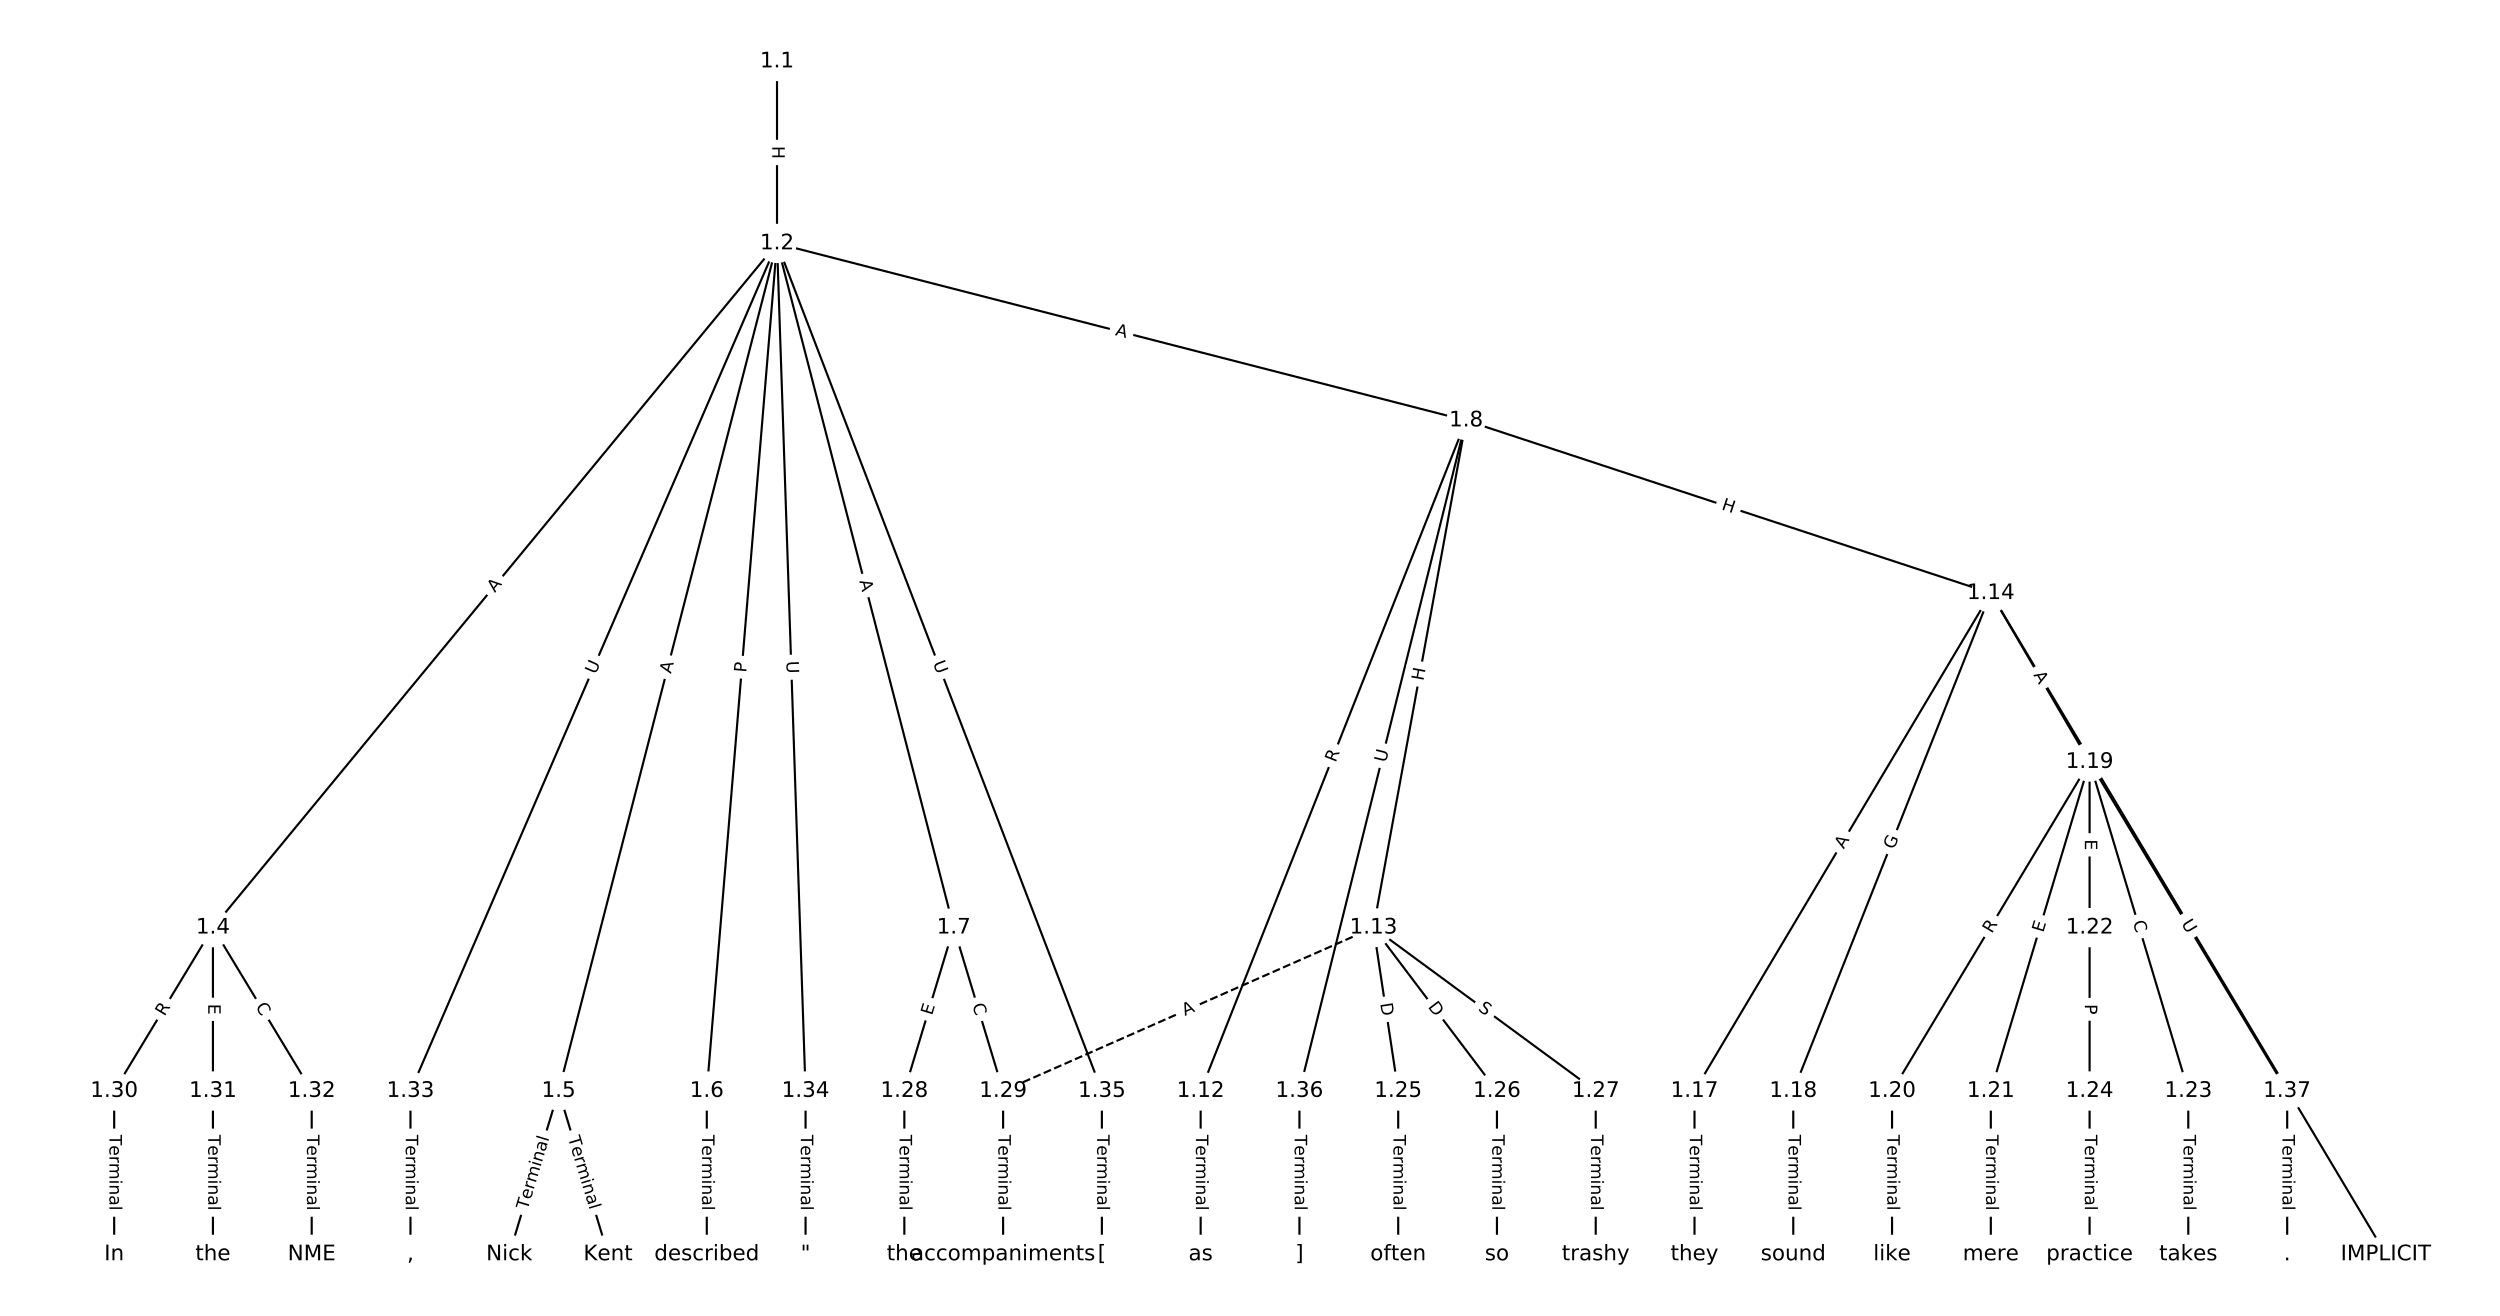 <?xml version="1.0" encoding="UTF-8"?>
<!DOCTYPE svg  PUBLIC '-//W3C//DTD SVG 1.1//EN'  'http://www.w3.org/Graphics/SVG/1.1/DTD/svg11.dtd'>
<svg width="1165.3pt" height="613.33pt" version="1.1" viewBox="0 0 1165.3 613.33" xmlns="http://www.w3.org/2000/svg" xmlns:xlink="http://www.w3.org/1999/xlink">
<defs>
<style type="text/css">*{stroke-linecap:butt;stroke-linejoin:round;}</style>
</defs>
<path d="m0 613.33h1165.3v-613.33h-1165.3z" fill="#fff"/>
<g fill="none" stroke="#000">
<path d="m362.18 28.653v84.814" clip-path="url(#a)"/>
<path d="m362.18 113.47-262.93 318.92" clip-path="url(#a)"/>
<path d="m362.18 113.47-101.79 395.07" clip-path="url(#a)"/>
<path d="m362.18 113.47-32.731 395.07" clip-path="url(#a)"/>
<path d="m362.18 113.47 82.367 318.92" clip-path="url(#a)"/>
<path d="m362.18 113.47 321.2 82.535" clip-path="url(#a)"/>
<path d="m362.18 113.47-170.85 395.07" clip-path="url(#a)"/>
<path d="m362.18 113.47 13.308 395.07" clip-path="url(#a)"/>
<path d="m362.18 113.47 151.43 395.07" clip-path="url(#a)"/>
<path d="m99.255 432.39-46.039 76.147" clip-path="url(#a)"/>
<path d="m99.255 432.39v76.147" clip-path="url(#a)"/>
<path d="m99.255 432.39 46.039 76.147" clip-path="url(#a)"/>
<path d="m260.39 508.53-23.02 76.147" clip-path="url(#a)"/>
<path d="m260.39 508.53 23.02 76.147" clip-path="url(#a)"/>
<path d="m329.45 508.53v76.147" clip-path="url(#a)"/>
<path d="m444.55 432.39-23.02 76.147" clip-path="url(#a)"/>
<path d="m444.55 432.39 23.02 76.147" clip-path="url(#a)"/>
<path d="m683.38 196-123.73 312.53" clip-path="url(#a)"/>
<path d="m683.38 196-43.162 236.38" clip-path="url(#a)"/>
<path d="m683.38 196 244.58 80.486" clip-path="url(#a)"/>
<path d="m683.38 196-77.691 312.53" clip-path="url(#a)"/>
<path d="m559.65 508.53v76.147" clip-path="url(#a)"/>
<path d="m640.22 432.39 11.51 76.147" clip-path="url(#a)"/>
<path d="m640.22 432.39 57.549 76.147" clip-path="url(#a)"/>
<path d="m640.22 432.39 103.59 76.147" clip-path="url(#a)"/>
<path d="m640.22 432.39-172.65 76.147" clip-path="url(#a)" stroke-dasharray="3.7,1.6"/>
<path d="m927.96 276.49 184.16 308.19" clip-path="url(#a)"/>
<path d="m927.96 276.49-138.12 232.05" clip-path="url(#a)"/>
<path d="m927.96 276.49-92.078 232.05" clip-path="url(#a)"/>
<path d="m927.96 276.49 46.039 78.693" clip-path="url(#a)"/>
<path d="m789.84 508.53v76.147" clip-path="url(#a)"/>
<path d="m835.88 508.53v76.147" clip-path="url(#a)"/>
<path d="m974 355.18-92.078 153.35" clip-path="url(#a)"/>
<path d="m974 355.18-46.039 153.35" clip-path="url(#a)"/>
<path d="m974 355.18v77.206" clip-path="url(#a)"/>
<path d="m974 355.18 46.039 153.35" clip-path="url(#a)"/>
<path d="m974 355.18 92.078 153.35" clip-path="url(#a)"/>
<path d="m881.92 508.53v76.147" clip-path="url(#a)"/>
<path d="m927.96 508.53v76.147" clip-path="url(#a)"/>
<path d="m974 432.39v76.147" clip-path="url(#a)"/>
<path d="m1020 508.53v76.147" clip-path="url(#a)"/>
<path d="m974 508.53v76.147" clip-path="url(#a)"/>
<path d="m651.73 508.53v76.147" clip-path="url(#a)"/>
<path d="m697.76 508.53v76.147" clip-path="url(#a)"/>
<path d="m743.8 508.53v76.147" clip-path="url(#a)"/>
<path d="m421.53 508.53v76.147" clip-path="url(#a)"/>
<path d="m467.57 508.53v76.147" clip-path="url(#a)"/>
<path d="m53.216 508.53v76.147" clip-path="url(#a)"/>
<path d="m99.255 508.53v76.147" clip-path="url(#a)"/>
<path d="m145.29 508.53v76.147" clip-path="url(#a)"/>
<path d="m191.33 508.53v76.147" clip-path="url(#a)"/>
<path d="m375.49 508.53v76.147" clip-path="url(#a)"/>
<path d="m513.61 508.53v76.147" clip-path="url(#a)"/>
<path d="m605.69 508.53v76.147" clip-path="url(#a)"/>
<path d="m1066.1 508.53v76.147" clip-path="url(#a)"/>
</g>
<path d="m355.91 68.052v6.016q0 2.4 2.4 2.4h7.742q2.4 0 2.4-2.4v-6.016q0-2.4-2.4-2.4h-7.742q-2.4 0-2.4 2.4z" clip-path="url(#a)" fill="#fff" stroke="#fff"/>
<g clip-path="url(#a)">
<defs>
<path id="ac" d="m9.812 72.906h9.859v-29.891h35.844v29.891h9.859v-72.906h-9.859v34.719h-35.844v-34.719h-9.859z"/>
</defs>
<g transform="translate(359.97 68.052) rotate(90) scale(.08 -.08)">
<use xlink:href="#ac"/>
</g>
</g>
<path d="m233.82 279.03 3.481-4.223q1.527-1.852-0.325-3.378l-5.974-4.925q-1.852-1.527-3.378 0.325l-3.481 4.223q-1.527 1.852 0.325 3.378l5.974 4.925q1.852 1.527 3.378-0.325z" clip-path="url(#a)" fill="#fff" stroke="#fff"/>
<g clip-path="url(#a)">
<defs>
<path id="p" d="m34.188 63.188-13.391-36.281h26.812zm-5.578 9.719h11.188l27.781-72.906h-10.25l-6.641 18.703h-32.859l-6.641-18.703h-10.406z"/>
</defs>
<g transform="translate(230.68 276.44) rotate(-50.497) scale(.08 -.08)">
<use xlink:href="#p"/>
</g>
</g>
<path d="m316.68 315.21 1.365-5.299q0.599-2.324-1.725-2.923l-7.498-1.932q-2.324-0.599-2.923 1.725l-1.365 5.299q-0.599 2.324 1.725 2.923l7.498 1.932q2.324 0.599 2.923-1.725z" clip-path="url(#a)" fill="#fff" stroke="#fff"/>
<g clip-path="url(#a)">
<g transform="translate(312.74 314.2) rotate(-75.552) scale(.08 -.08)">
<use xlink:href="#p"/>
</g>
</g>
<path d="m351.87 313.92 0.398-4.807q0.198-2.392-2.194-2.59l-7.716-0.639q-2.392-0.198-2.59 2.194l-0.398 4.807q-0.198 2.392 2.194 2.59l7.716 0.639q2.392 0.198 2.59-2.194z" clip-path="url(#a)" fill="#fff" stroke="#fff"/>
<g clip-path="url(#a)">
<defs>
<path id="ab" d="m19.672 64.797v-27.391h12.406q6.891 0 10.641 3.562 3.766 3.562 3.766 10.156 0 6.547-3.766 10.109-3.75 3.562-10.641 3.562zm-9.859 8.109h22.266q12.266 0 18.531-5.547 6.281-5.547 6.281-16.234 0-10.797-6.281-16.312-6.266-5.516-18.531-5.516h-12.406v-29.297h-9.859z"/>
</defs>
<g transform="translate(347.82 313.59) rotate(-85.264) scale(.08 -.08)">
<use xlink:href="#ab"/>
</g>
</g>
<path d="m396.61 271.85 1.369 5.299q0.6 2.324 2.924 1.724l7.497-1.936q2.324-0.6 1.724-2.924l-1.369-5.299q-0.6-2.324-2.924-1.724l-7.497 1.936q-2.324 0.6-1.724 2.924z" clip-path="url(#a)" fill="#fff" stroke="#fff"/>
<g clip-path="url(#a)">
<g transform="translate(400.54 270.83) rotate(75.519) scale(.08 -.08)">
<use xlink:href="#p"/>
</g>
</g>
<path d="m518.57 160.13 5.3 1.362q2.325 0.597 2.922-1.727l1.927-7.499q0.597-2.325-1.727-2.922l-5.3-1.362q-2.325-0.597-2.922 1.727l-1.927 7.499q-0.597 2.325 1.727 2.922z" clip-path="url(#a)" fill="#fff" stroke="#fff"/>
<g clip-path="url(#a)">
<g transform="translate(519.58 156.19) rotate(14.411) scale(.08 -.08)">
<use xlink:href="#p"/>
</g>
</g>
<path d="m281.35 316.18 2.324-5.374q0.953-2.203-1.25-3.155l-7.106-3.073q-2.203-0.953-3.155 1.25l-2.324 5.374q-0.953 2.203 1.25 3.155l7.106 3.073q2.203 0.953 3.155-1.25z" clip-path="url(#a)" fill="#fff" stroke="#fff"/>
<g clip-path="url(#a)">
<defs>
<path id="s" d="m8.688 72.906h9.922v-44.297q0-11.719 4.234-16.875 4.25-5.141 13.781-5.141 9.469 0 13.719 5.141 4.25 5.156 4.25 16.875v44.297h9.906v-45.516q0-14.25-7.062-21.531-7.047-7.281-20.812-7.281-13.828 0-20.891 7.281-7.047 7.281-7.047 21.531z"/>
</defs>
<g transform="translate(277.62 314.56) rotate(-66.614) scale(.08 -.08)">
<use xlink:href="#s"/>
</g>
</g>
<path d="m362.47 308.29 0.197 5.852q0.081 2.399 2.479 2.318l7.738-0.261q2.399-0.081 2.318-2.479l-0.197-5.852q-0.081-2.399-2.479-2.318l-7.738 0.261q-2.399 0.081-2.318 2.479z" clip-path="url(#a)" fill="#fff" stroke="#fff"/>
<g clip-path="url(#a)">
<g transform="translate(366.53 308.15) rotate(88.071) scale(.08 -.08)">
<use xlink:href="#s"/>
</g>
</g>
<path d="m430.99 310.51 2.095 5.467q0.859 2.241 3.1 1.382l7.23-2.771q2.241-0.859 1.382-3.1l-2.095-5.467q-0.859-2.241-3.1-1.382l-7.23 2.771q-2.241 0.859-1.382 3.1z" clip-path="url(#a)" fill="#fff" stroke="#fff"/>
<g clip-path="url(#a)">
<g transform="translate(434.79 309.06) rotate(69.029) scale(.08 -.08)">
<use xlink:href="#s"/>
</g>
</g>
<path d="m80.164 476.08 2.876-4.757q1.242-2.054-0.812-3.296l-6.626-4.006q-2.054-1.242-3.296 0.812l-2.876 4.757q-1.242 2.054 0.812 3.296l6.626 4.006q2.054 1.242 3.296-0.812z" clip-path="url(#a)" fill="#fff" stroke="#fff"/>
<g clip-path="url(#a)">
<defs>
<path id="aa" d="m44.391 34.188q3.172-1.078 6.172-4.594t6.031-9.672l10.016-19.922h-10.609l-9.312 18.703q-3.625 7.328-7.016 9.719t-9.25 2.391h-10.75v-30.812h-9.859v72.906h22.266q12.5 0 18.656-5.234 6.156-5.219 6.156-15.766 0-6.891-3.203-11.438-3.203-4.531-9.297-6.281zm-24.719 30.609v-25.875h12.406q7.125 0 10.766 3.297t3.641 9.688-3.641 9.641-10.766 3.25z"/>
</defs>
<g transform="translate(76.687 473.98) rotate(-58.842) scale(.08 -.08)">
<use xlink:href="#aa"/>
</g>
</g>
<path d="m92.984 467.93v5.055q0 2.4 2.4 2.4h7.742q2.4 0 2.4-2.4v-5.055q0-2.4-2.4-2.4h-7.742q-2.4 0-2.4 2.4z" clip-path="url(#a)" fill="#fff" stroke="#fff"/>
<g clip-path="url(#a)">
<defs>
<path id="t" d="m9.812 72.906h46.094v-8.312h-36.234v-21.578h34.719v-8.297h-34.719v-26.422h37.109v-8.297h-46.969z"/>
</defs>
<g transform="translate(97.048 467.93) rotate(90) scale(.08 -.08)">
<use xlink:href="#t"/>
</g>
</g>
<path d="m115.46 471.31 2.89 4.78q1.242 2.054 3.296 0.812l6.626-4.006q2.054-1.242 0.812-3.296l-2.89-4.78q-1.242-2.054-3.296-0.812l-6.626 4.006q-2.054 1.242-0.812 3.296z" clip-path="url(#a)" fill="#fff" stroke="#fff"/>
<g clip-path="url(#a)">
<defs>
<path id="v" d="m64.406 67.281v-10.391q-4.984 4.641-10.625 6.922-5.641 2.297-11.984 2.297-12.5 0-19.141-7.641t-6.641-22.094q0-14.406 6.641-22.047t19.141-7.641q6.344 0 11.984 2.297t10.625 6.938v-10.312q-5.172-3.516-10.969-5.281-5.781-1.75-12.219-1.75-16.562 0-26.094 10.125-9.516 10.141-9.516 27.672 0 17.578 9.516 27.703 9.531 10.141 26.094 10.141 6.531 0 12.312-1.734 5.797-1.734 10.875-5.203z"/>
</defs>
<g transform="translate(118.94 469.21) rotate(58.842) scale(.08 -.08)">
<use xlink:href="#v"/>
</g>
</g>
<path d="m249.78 565.31 10.21-33.775q0.694-2.297-1.603-2.992l-7.411-2.24q-2.297-0.694-2.992 1.603l-10.21 33.775q-0.694 2.297 1.603 2.992l7.411 2.24q2.297 0.694 2.992-1.603z" clip-path="url(#a)" fill="#fff" stroke="#fff"/>
<g clip-path="url(#a)">
<defs>
<path id="k" d="m-0.297 72.906h61.672v-8.312h-25.875v-64.594h-9.906v64.594h-25.891z"/>
<path id="d" d="m56.203 29.594v-4.391h-41.312q0.594-9.281 5.594-14.141t13.938-4.859q5.172 0 10.031 1.266t9.656 3.812v-8.5q-4.844-2.047-9.922-3.125t-10.297-1.078q-13.094 0-20.734 7.609-7.641 7.625-7.641 20.625 0 13.422 7.25 21.297 7.25 7.891 19.562 7.891 11.031 0 17.453-7.109 6.422-7.094 6.422-19.297zm-8.984 2.641q-0.094 7.359-4.125 11.75-4.031 4.406-10.672 4.406-7.516 0-12.031-4.25t-5.203-11.969z"/>
<path id="i" d="m41.109 46.297q-1.516 0.875-3.297 1.281-1.781 0.422-3.922 0.422-7.625 0-11.703-4.953t-4.078-14.234v-28.812h-9.031v54.688h9.031v-8.5q2.844 4.984 7.375 7.391 4.547 2.422 11.047 2.422 0.922 0 2.047-0.125 1.125-0.109 2.484-0.359z"/>
<path id="j" d="m52 44.188q3.375 6.062 8.062 8.938t11.031 2.875q8.547 0 13.188-5.984 4.641-5.969 4.641-17v-33.016h-9.031v32.719q0 7.859-2.797 11.656-2.781 3.812-8.484 3.812-6.984 0-11.047-4.641-4.047-4.625-4.047-12.641v-30.906h-9.031v32.719q0 7.906-2.781 11.688t-8.594 3.781q-6.891 0-10.953-4.656-4.047-4.656-4.047-12.625v-30.906h-9.031v54.688h9.031v-8.5q3.078 5.031 7.375 7.422t10.203 2.391q5.969 0 10.141-3.031 4.172-3.016 6.172-8.781z"/>
<path id="h" d="m9.422 54.688h8.984v-54.688h-8.984zm0 21.297h8.984v-11.391h-8.984z"/>
<path id="g" d="m54.891 33.016v-33.016h-8.984v32.719q0 7.766-3.031 11.609-3.031 3.859-9.078 3.859-7.281 0-11.484-4.641-4.203-4.625-4.203-12.641v-30.906h-9.031v54.688h9.031v-8.5q3.234 4.938 7.594 7.375 4.375 2.438 10.094 2.438 9.422 0 14.25-5.828 4.844-5.828 4.844-17.156z"/>
<path id="f" d="m34.281 27.484q-10.891 0-15.094-2.484t-4.203-8.5q0-4.781 3.156-7.594 3.156-2.797 8.562-2.797 7.484 0 12 5.297t4.516 14.078v2zm17.922 3.719v-31.203h-8.984v8.297q-3.078-4.969-7.672-7.344t-11.234-2.375q-8.391 0-13.359 4.719-4.953 4.719-4.953 12.625 0 9.219 6.172 13.906 6.188 4.688 18.438 4.688h12.609v0.891q0 6.203-4.078 9.594t-11.453 3.391q-4.688 0-9.141-1.125-4.438-1.125-8.531-3.375v8.312q4.922 1.906 9.562 2.844 4.641 0.953 9.031 0.953 11.875 0 17.734-6.156 5.859-6.141 5.859-18.641z"/>
<path id="l" d="m9.422 75.984h8.984v-75.984h-8.984z"/>
</defs>
<g transform="translate(245.89 564.13) rotate(-73.18) scale(.08 -.08)">
<use xlink:href="#k"/>
<use x="60.818" xlink:href="#d"/>
<use x="122.342" xlink:href="#i"/>
<use x="163.439" xlink:href="#j"/>
<use x="260.852" xlink:href="#h"/>
<use x="288.635" xlink:href="#g"/>
<use x="352.014" xlink:href="#f"/>
<use x="413.293" xlink:href="#l"/>
</g>
</g>
<path d="m260.79 531.53 10.21 33.775q0.694 2.297 2.992 1.603l7.411-2.24q2.297-0.694 1.603-2.992l-10.21-33.775q-0.694-2.297-2.992-1.603l-7.411 2.24q-2.297 0.694-1.603 2.992z" clip-path="url(#a)" fill="#fff" stroke="#fff"/>
<g clip-path="url(#a)">
<g transform="translate(264.68 530.36) rotate(73.18) scale(.08 -.08)">
<use xlink:href="#k"/>
<use x="60.818" xlink:href="#d"/>
<use x="122.342" xlink:href="#i"/>
<use x="163.439" xlink:href="#j"/>
<use x="260.852" xlink:href="#h"/>
<use x="288.635" xlink:href="#g"/>
<use x="352.014" xlink:href="#f"/>
<use x="413.293" xlink:href="#l"/>
</g>
</g>
<path d="m323.18 528.96v35.285q0 2.4 2.4 2.4h7.742q2.4 0 2.4-2.4v-35.285q0-2.4-2.4-2.4h-7.742q-2.4 0-2.4 2.4z" clip-path="url(#a)" fill="#fff" stroke="#fff"/>
<g clip-path="url(#a)">
<g transform="translate(327.24 528.96) rotate(90) scale(.08 -.08)">
<use xlink:href="#k"/>
<use x="60.818" xlink:href="#d"/>
<use x="122.342" xlink:href="#i"/>
<use x="163.439" xlink:href="#j"/>
<use x="260.852" xlink:href="#h"/>
<use x="288.635" xlink:href="#g"/>
<use x="352.014" xlink:href="#f"/>
<use x="413.293" xlink:href="#l"/>
</g>
</g>
<path d="m438.31 474.69 1.463-4.839q0.694-2.297-1.603-2.992l-7.411-2.24q-2.297-0.694-2.992 1.603l-1.463 4.839q-0.694 2.297 1.603 2.992l7.411 2.24q2.297 0.694 2.992-1.603z" clip-path="url(#a)" fill="#fff" stroke="#fff"/>
<g clip-path="url(#a)">
<g transform="translate(434.42 473.52) rotate(-73.18) scale(.08 -.08)">
<use xlink:href="#t"/>
</g>
</g>
<path d="m449.25 469.6 1.617 5.347q0.694 2.297 2.992 1.603l7.411-2.24q2.297-0.694 1.603-2.992l-1.617-5.347q-0.694-2.297-2.992-1.603l-7.411 2.24q-2.297 0.694-1.603 2.992z" clip-path="url(#a)" fill="#fff" stroke="#fff"/>
<g clip-path="url(#a)">
<g transform="translate(453.14 468.43) rotate(73.18) scale(.08 -.08)">
<use xlink:href="#v"/>
</g>
</g>
<path d="m626.32 357.16 2.046-5.168q0.883-2.232-1.348-3.115l-7.199-2.85q-2.232-0.883-3.115 1.348l-2.046 5.168q-0.883 2.232 1.348 3.115l7.199 2.85q2.232 0.883 3.115-1.348z" clip-path="url(#a)" fill="#fff" stroke="#fff"/>
<g clip-path="url(#a)">
<g transform="translate(622.54 355.66) rotate(-68.402) scale(.08 -.08)">
<use xlink:href="#aa"/>
</g>
</g>
<path d="m667.43 318.28 1.081-5.918q0.431-2.361-1.93-2.792l-7.617-1.391q-2.361-0.431-2.792 1.93l-1.081 5.918q-0.431 2.361 1.93 2.792l7.617 1.391q2.361 0.431 2.792-1.93z" clip-path="url(#a)" fill="#fff" stroke="#fff"/>
<g clip-path="url(#a)">
<g transform="translate(663.43 317.55) rotate(-79.652) scale(.08 -.08)">
<use xlink:href="#ac"/>
</g>
</g>
<path d="m800.85 241.26 5.715 1.881q2.28 0.75 3.03-1.53l2.42-7.354q0.75-2.28-1.53-3.03l-5.715-1.881q-2.28-0.75-3.03 1.53l-2.42 7.354q-0.75 2.28 1.53 3.03z" clip-path="url(#a)" fill="#fff" stroke="#fff"/>
<g clip-path="url(#a)">
<g transform="translate(802.12 237.4) rotate(18.215) scale(.08 -.08)">
<use xlink:href="#ac"/>
</g>
</g>
<path d="m649.91 356.62 1.413-5.682q0.579-2.329-1.75-2.908l-7.514-1.868q-2.329-0.579-2.908 1.75l-1.413 5.682q-0.579 2.329 1.75 2.908l7.514 1.868q2.329 0.579 2.908-1.75z" clip-path="url(#a)" fill="#fff" stroke="#fff"/>
<g clip-path="url(#a)">
<g transform="translate(645.97 355.64) rotate(-76.04) scale(.08 -.08)">
<use xlink:href="#s"/>
</g>
</g>
<path d="m553.38 528.96v35.285q0 2.4 2.4 2.4h7.742q2.4 0 2.4-2.4v-35.285q0-2.4-2.4-2.4h-7.742q-2.4 0-2.4 2.4z" clip-path="url(#a)" fill="#fff" stroke="#fff"/>
<g clip-path="url(#a)">
<g transform="translate(557.44 528.96) rotate(90) scale(.08 -.08)">
<use xlink:href="#k"/>
<use x="60.818" xlink:href="#d"/>
<use x="122.342" xlink:href="#i"/>
<use x="163.439" xlink:href="#j"/>
<use x="260.852" xlink:href="#h"/>
<use x="288.635" xlink:href="#g"/>
<use x="352.014" xlink:href="#f"/>
<use x="413.293" xlink:href="#l"/>
</g>
</g>
<path d="m639.31 468.35 0.921 6.091q0.359 2.373 2.732 2.014l7.655-1.157q2.373-0.359 2.014-2.732l-0.921-6.091q-0.359-2.373-2.732-2.014l-7.655 1.157q-2.373 0.359-2.014 2.732z" clip-path="url(#a)" fill="#fff" stroke="#fff"/>
<g clip-path="url(#a)">
<defs>
<path id="al" d="m19.672 64.797v-56.688h11.922q15.094 0 22.094 6.828 7 6.844 7 21.594 0 14.641-7 21.453t-22.094 6.812zm-9.859 8.109h20.266q21.188 0 31.094-8.812 9.922-8.812 9.922-27.562 0-18.859-9.969-27.703-9.953-8.828-31.047-8.828h-20.266z"/>
</defs>
<g transform="translate(643.33 467.74) rotate(81.405) scale(.08 -.08)">
<use xlink:href="#al"/>
</g>
</g>
<path d="m662.13 471.78 3.714 4.914q1.447 1.915 3.362 0.468l6.177-4.668q1.915-1.447 0.468-3.362l-3.714-4.914q-1.447-1.915-3.362-0.468l-6.177 4.668q-1.915 1.447-0.468 3.362z" clip-path="url(#a)" fill="#fff" stroke="#fff"/>
<g clip-path="url(#a)">
<g transform="translate(665.37 469.33) rotate(52.919) scale(.08 -.08)">
<use xlink:href="#al"/>
</g>
</g>
<path d="m686.25 474.01 4.092 3.008q1.934 1.421 3.355-0.512l4.586-6.238q1.421-1.934-0.512-3.355l-4.092-3.008q-1.934-1.421-3.355 0.512l-4.586 6.238q-1.421 1.934 0.512 3.355z" clip-path="url(#a)" fill="#fff" stroke="#fff"/>
<g clip-path="url(#a)">
<defs>
<path id="ai" d="m53.516 70.516v-9.625q-5.609 2.688-10.594 4-4.984 1.328-9.625 1.328-8.047 0-12.422-3.125t-4.375-8.891q0-4.844 2.906-7.312 2.906-2.453 11.016-3.969l5.953-1.219q11.031-2.109 16.281-7.406t5.25-14.172q0-10.609-7.109-16.078-7.094-5.469-20.812-5.469-5.172 0-11.016 1.172-5.828 1.172-12.078 3.469v10.156q6-3.359 11.766-5.078 5.766-1.703 11.328-1.703 8.438 0 13.031 3.312 4.594 3.328 4.594 9.484 0 5.359-3.297 8.391t-10.812 4.547l-6.016 1.172q-11.031 2.188-15.969 6.875-4.922 4.688-4.922 13.047 0 9.672 6.812 15.234t18.766 5.562q5.141 0 10.453-0.938 5.328-0.922 10.891-2.766z"/>
</defs>
<g transform="translate(688.66 470.73) rotate(36.319) scale(.08 -.08)">
<use xlink:href="#ai"/>
</g>
</g>
<path d="m553.92 477.3 5.007-2.208q2.196-0.969 1.227-3.164l-3.124-7.084q-0.969-2.196-3.164-1.227l-5.007 2.208q-2.196 0.969-1.227 3.164l3.124 7.084q0.969 2.196 3.164 1.227z" clip-path="url(#a)" fill="#fff" stroke="#fff"/>
<g clip-path="url(#a)">
<g transform="translate(552.28 473.58) rotate(-23.8) scale(.08 -.08)">
<use xlink:href="#p"/>
</g>
</g>
<path d="m1013.4 431.62 2.605 4.36q1.231 2.06 3.291 0.829l6.646-3.971q2.06-1.231 0.829-3.291l-2.605-4.36q-1.231-2.06-3.291-0.829l-6.646 3.971q-2.06 1.231-0.829 3.291z" clip-path="url(#a)" fill="#fff" stroke="#fff"/>
<g clip-path="url(#a)">
<g transform="translate(1016.8 429.54) rotate(59.14) scale(.08 -.08)">
<use xlink:href="#ai"/>
</g>
</g>
<path d="m862.89 398.07 2.799-4.702q1.228-2.062-0.835-3.29l-6.653-3.96q-2.062-1.228-3.29 0.835l-2.799 4.702q-1.228 2.062 0.835 3.29l6.653 3.96q2.062 1.228 3.29-0.835z" clip-path="url(#a)" fill="#fff" stroke="#fff"/>
<g clip-path="url(#a)">
<g transform="translate(859.4 395.99) rotate(-59.238) scale(.08 -.08)">
<use xlink:href="#p"/>
</g>
</g>
<path d="m886.61 397.7 2.286-5.762q0.885-2.231-1.346-3.116l-7.197-2.856q-2.231-0.885-3.116 1.346l-2.286 5.762q-0.885 2.231 1.346 3.116l7.197 2.856q2.231 0.885 3.116-1.346z" clip-path="url(#a)" fill="#fff" stroke="#fff"/>
<g clip-path="url(#a)">
<defs>
<path id="av" d="m59.516 10.406v19.578h-16.109v8.109h25.875v-31.312q-5.703-4.047-12.594-6.125-6.875-2.078-14.688-2.078-17.094 0-26.75 9.984-9.641 10-9.641 27.812 0 17.875 9.641 27.859 9.656 9.984 26.75 9.984 7.125 0 13.547-1.766 6.422-1.75 11.844-5.172v-10.5q-5.469 4.641-11.625 6.984t-12.938 2.344q-13.391 0-20.109-7.469-6.703-7.469-6.703-22.266 0-14.75 6.703-22.219 6.719-7.469 20.109-7.469 5.219 0 9.312 0.906 4.109 0.906 7.375 2.812z"/>
</defs>
<g transform="translate(882.83 396.21) rotate(-68.356) scale(.08 -.08)">
<use xlink:href="#av"/>
</g>
</g>
<path d="m944.19 316.64 2.764 4.723q1.212 2.071 3.284 0.86l6.683-3.91q2.071-1.212 0.86-3.284l-2.764-4.723q-1.212-2.071-3.284-0.86l-6.683 3.91q-2.071 1.212-0.86 3.284z" clip-path="url(#a)" fill="#fff" stroke="#fff"/>
<g clip-path="url(#a)">
<g transform="translate(947.69 314.59) rotate(59.67) scale(.08 -.08)">
<use xlink:href="#p"/>
</g>
</g>
<path d="m783.57 528.96v35.285q0 2.4 2.4 2.4h7.742q2.4 0 2.4-2.4v-35.285q0-2.4-2.4-2.4h-7.742q-2.4 0-2.4 2.4z" clip-path="url(#a)" fill="#fff" stroke="#fff"/>
<g clip-path="url(#a)">
<g transform="translate(787.64 528.96) rotate(90) scale(.08 -.08)">
<use xlink:href="#k"/>
<use x="60.818" xlink:href="#d"/>
<use x="122.342" xlink:href="#i"/>
<use x="163.439" xlink:href="#j"/>
<use x="260.852" xlink:href="#h"/>
<use x="288.635" xlink:href="#g"/>
<use x="352.014" xlink:href="#f"/>
<use x="413.293" xlink:href="#l"/>
</g>
</g>
<path d="m829.61 528.96v35.285q0 2.4 2.4 2.4h7.742q2.4 0 2.4-2.4v-35.285q0-2.4-2.4-2.4h-7.742q-2.4 0-2.4 2.4z" clip-path="url(#a)" fill="#fff" stroke="#fff"/>
<g clip-path="url(#a)">
<g transform="translate(833.67 528.96) rotate(90) scale(.08 -.08)">
<use xlink:href="#k"/>
<use x="60.818" xlink:href="#d"/>
<use x="122.342" xlink:href="#i"/>
<use x="163.439" xlink:href="#j"/>
<use x="260.852" xlink:href="#h"/>
<use x="288.635" xlink:href="#g"/>
<use x="352.014" xlink:href="#f"/>
<use x="413.293" xlink:href="#l"/>
</g>
</g>
<path d="m931.91 437.47 2.861-4.766q1.235-2.058-0.822-3.293l-6.638-3.986q-2.058-1.235-3.293 0.822l-2.861 4.766q-1.235 2.058 0.822 3.293l6.638 3.986q2.058 1.235 3.293-0.822z" clip-path="url(#a)" fill="#fff" stroke="#fff"/>
<g clip-path="url(#a)">
<g transform="translate(928.42 435.38) rotate(-59.018) scale(.08 -.08)">
<use xlink:href="#aa"/>
</g>
</g>
<path d="m956.26 436.08 1.454-4.841q0.69-2.299-1.609-2.989l-7.415-2.226q-2.299-0.69-2.989 1.609l-1.454 4.841q-0.69 2.299 1.609 2.989l7.415 2.226q2.299 0.69 2.989-1.609z" clip-path="url(#a)" fill="#fff" stroke="#fff"/>
<g clip-path="url(#a)">
<g transform="translate(952.37 434.91) rotate(-73.289) scale(.08 -.08)">
<use xlink:href="#t"/>
</g>
</g>
<path d="m967.73 391.26v5.055q0 2.4 2.4 2.4h7.742q2.4 0 2.4-2.4v-5.055q0-2.4-2.4-2.4h-7.742q-2.4 0-2.4 2.4z" clip-path="url(#a)" fill="#fff" stroke="#fff"/>
<g clip-path="url(#a)">
<g transform="translate(971.79 391.26) rotate(90) scale(.08 -.08)">
<use xlink:href="#t"/>
</g>
</g>
<path d="m990.21 430.99 1.606 5.35q0.69 2.299 2.989 1.609l7.415-2.226q2.299-0.69 1.609-2.989l-1.606-5.35q-0.69-2.299-2.989-1.609l-7.415 2.226q-2.299 0.69-1.609 2.989z" clip-path="url(#a)" fill="#fff" stroke="#fff"/>
<g clip-path="url(#a)">
<g transform="translate(994.1 429.82) rotate(73.289) scale(.08 -.08)">
<use xlink:href="#v"/>
</g>
</g>
<path d="m1013.2 432.58 3.014 5.02q1.235 2.058 3.293 0.822l6.638-3.986q2.058-1.235 0.822-3.293l-3.014-5.02q-1.235-2.058-3.293-0.822l-6.638 3.986q-2.058 1.235-0.822 3.293z" clip-path="url(#a)" fill="#fff" stroke="#fff"/>
<g clip-path="url(#a)">
<g transform="translate(1016.6 430.48) rotate(59.018) scale(.08 -.08)">
<use xlink:href="#s"/>
</g>
</g>
<path d="m875.65 528.96v35.285q0 2.4 2.4 2.4h7.742q2.4 0 2.4-2.4v-35.285q0-2.4-2.4-2.4h-7.742q-2.4 0-2.4 2.4z" clip-path="url(#a)" fill="#fff" stroke="#fff"/>
<g clip-path="url(#a)">
<g transform="translate(879.71 528.96) rotate(90) scale(.08 -.08)">
<use xlink:href="#k"/>
<use x="60.818" xlink:href="#d"/>
<use x="122.342" xlink:href="#i"/>
<use x="163.439" xlink:href="#j"/>
<use x="260.852" xlink:href="#h"/>
<use x="288.635" xlink:href="#g"/>
<use x="352.014" xlink:href="#f"/>
<use x="413.293" xlink:href="#l"/>
</g>
</g>
<path d="m921.69 528.96v35.285q0 2.4 2.4 2.4h7.742q2.4 0 2.4-2.4v-35.285q0-2.4-2.4-2.4h-7.742q-2.4 0-2.4 2.4z" clip-path="url(#a)" fill="#fff" stroke="#fff"/>
<g clip-path="url(#a)">
<g transform="translate(925.75 528.96) rotate(90) scale(.08 -.08)">
<use xlink:href="#k"/>
<use x="60.818" xlink:href="#d"/>
<use x="122.342" xlink:href="#i"/>
<use x="163.439" xlink:href="#j"/>
<use x="260.852" xlink:href="#h"/>
<use x="288.635" xlink:href="#g"/>
<use x="352.014" xlink:href="#f"/>
<use x="413.293" xlink:href="#l"/>
</g>
</g>
<path d="m967.73 468.05v4.824q0 2.4 2.4 2.4h7.742q2.4 0 2.4-2.4v-4.824q0-2.4-2.4-2.4h-7.742q-2.4 0-2.4 2.4z" clip-path="url(#a)" fill="#fff" stroke="#fff"/>
<g clip-path="url(#a)">
<g transform="translate(971.79 468.05) rotate(90) scale(.08 -.08)">
<use xlink:href="#ab"/>
</g>
</g>
<path d="m1013.8 528.96v35.285q0 2.4 2.4 2.4h7.742q2.4 0 2.4-2.4v-35.285q0-2.4-2.4-2.4h-7.742q-2.4 0-2.4 2.4z" clip-path="url(#a)" fill="#fff" stroke="#fff"/>
<g clip-path="url(#a)">
<g transform="translate(1017.8 528.96) rotate(90) scale(.08 -.08)">
<use xlink:href="#k"/>
<use x="60.818" xlink:href="#d"/>
<use x="122.342" xlink:href="#i"/>
<use x="163.439" xlink:href="#j"/>
<use x="260.852" xlink:href="#h"/>
<use x="288.635" xlink:href="#g"/>
<use x="352.014" xlink:href="#f"/>
<use x="413.293" xlink:href="#l"/>
</g>
</g>
<path d="m967.73 528.96v35.285q0 2.4 2.4 2.4h7.742q2.4 0 2.4-2.4v-35.285q0-2.4-2.4-2.4h-7.742q-2.4 0-2.4 2.4z" clip-path="url(#a)" fill="#fff" stroke="#fff"/>
<g clip-path="url(#a)">
<g transform="translate(971.79 528.96) rotate(90) scale(.08 -.08)">
<use xlink:href="#k"/>
<use x="60.818" xlink:href="#d"/>
<use x="122.342" xlink:href="#i"/>
<use x="163.439" xlink:href="#j"/>
<use x="260.852" xlink:href="#h"/>
<use x="288.635" xlink:href="#g"/>
<use x="352.014" xlink:href="#f"/>
<use x="413.293" xlink:href="#l"/>
</g>
</g>
<path d="m645.45 528.96v35.285q0 2.4 2.4 2.4h7.742q2.4 0 2.4-2.4v-35.285q0-2.4-2.4-2.4h-7.742q-2.4 0-2.4 2.4z" clip-path="url(#a)" fill="#fff" stroke="#fff"/>
<g clip-path="url(#a)">
<g transform="translate(649.52 528.96) rotate(90) scale(.08 -.08)">
<use xlink:href="#k"/>
<use x="60.818" xlink:href="#d"/>
<use x="122.342" xlink:href="#i"/>
<use x="163.439" xlink:href="#j"/>
<use x="260.852" xlink:href="#h"/>
<use x="288.635" xlink:href="#g"/>
<use x="352.014" xlink:href="#f"/>
<use x="413.293" xlink:href="#l"/>
</g>
</g>
<path d="m691.49 528.96v35.285q0 2.4 2.4 2.4h7.742q2.4 0 2.4-2.4v-35.285q0-2.4-2.4-2.4h-7.742q-2.4 0-2.4 2.4z" clip-path="url(#a)" fill="#fff" stroke="#fff"/>
<g clip-path="url(#a)">
<g transform="translate(695.56 528.96) rotate(90) scale(.08 -.08)">
<use xlink:href="#k"/>
<use x="60.818" xlink:href="#d"/>
<use x="122.342" xlink:href="#i"/>
<use x="163.439" xlink:href="#j"/>
<use x="260.852" xlink:href="#h"/>
<use x="288.635" xlink:href="#g"/>
<use x="352.014" xlink:href="#f"/>
<use x="413.293" xlink:href="#l"/>
</g>
</g>
<path d="m737.53 528.96v35.285q0 2.4 2.4 2.4h7.742q2.4 0 2.4-2.4v-35.285q0-2.4-2.4-2.4h-7.742q-2.4 0-2.4 2.4z" clip-path="url(#a)" fill="#fff" stroke="#fff"/>
<g clip-path="url(#a)">
<g transform="translate(741.6 528.96) rotate(90) scale(.08 -.08)">
<use xlink:href="#k"/>
<use x="60.818" xlink:href="#d"/>
<use x="122.342" xlink:href="#i"/>
<use x="163.439" xlink:href="#j"/>
<use x="260.852" xlink:href="#h"/>
<use x="288.635" xlink:href="#g"/>
<use x="352.014" xlink:href="#f"/>
<use x="413.293" xlink:href="#l"/>
</g>
</g>
<path d="m415.26 528.96v35.285q0 2.4 2.4 2.4h7.742q2.4 0 2.4-2.4v-35.285q0-2.4-2.4-2.4h-7.742q-2.4 0-2.4 2.4z" clip-path="url(#a)" fill="#fff" stroke="#fff"/>
<g clip-path="url(#a)">
<g transform="translate(419.32 528.96) rotate(90) scale(.08 -.08)">
<use xlink:href="#k"/>
<use x="60.818" xlink:href="#d"/>
<use x="122.342" xlink:href="#i"/>
<use x="163.439" xlink:href="#j"/>
<use x="260.852" xlink:href="#h"/>
<use x="288.635" xlink:href="#g"/>
<use x="352.014" xlink:href="#f"/>
<use x="413.293" xlink:href="#l"/>
</g>
</g>
<path d="m461.3 528.96v35.285q0 2.4 2.4 2.4h7.742q2.4 0 2.4-2.4v-35.285q0-2.4-2.4-2.4h-7.742q-2.4 0-2.4 2.4z" clip-path="url(#a)" fill="#fff" stroke="#fff"/>
<g clip-path="url(#a)">
<g transform="translate(465.36 528.96) rotate(90) scale(.08 -.08)">
<use xlink:href="#k"/>
<use x="60.818" xlink:href="#d"/>
<use x="122.342" xlink:href="#i"/>
<use x="163.439" xlink:href="#j"/>
<use x="260.852" xlink:href="#h"/>
<use x="288.635" xlink:href="#g"/>
<use x="352.014" xlink:href="#f"/>
<use x="413.293" xlink:href="#l"/>
</g>
</g>
<path d="m46.945 528.96v35.285q0 2.4 2.4 2.4h7.742q2.4 0 2.4-2.4v-35.285q0-2.4-2.4-2.4h-7.742q-2.4 0-2.4 2.4z" clip-path="url(#a)" fill="#fff" stroke="#fff"/>
<g clip-path="url(#a)">
<g transform="translate(51.009 528.96) rotate(90) scale(.08 -.08)">
<use xlink:href="#k"/>
<use x="60.818" xlink:href="#d"/>
<use x="122.342" xlink:href="#i"/>
<use x="163.439" xlink:href="#j"/>
<use x="260.852" xlink:href="#h"/>
<use x="288.635" xlink:href="#g"/>
<use x="352.014" xlink:href="#f"/>
<use x="413.293" xlink:href="#l"/>
</g>
</g>
<path d="m92.984 528.96v35.285q0 2.4 2.4 2.4h7.742q2.4 0 2.4-2.4v-35.285q0-2.4-2.4-2.4h-7.742q-2.4 0-2.4 2.4z" clip-path="url(#a)" fill="#fff" stroke="#fff"/>
<g clip-path="url(#a)">
<g transform="translate(97.048 528.96) rotate(90) scale(.08 -.08)">
<use xlink:href="#k"/>
<use x="60.818" xlink:href="#d"/>
<use x="122.342" xlink:href="#i"/>
<use x="163.439" xlink:href="#j"/>
<use x="260.852" xlink:href="#h"/>
<use x="288.635" xlink:href="#g"/>
<use x="352.014" xlink:href="#f"/>
<use x="413.293" xlink:href="#l"/>
</g>
</g>
<path d="m139.02 528.96v35.285q0 2.4 2.4 2.4h7.742q2.4 0 2.4-2.4v-35.285q0-2.4-2.4-2.4h-7.742q-2.4 0-2.4 2.4z" clip-path="url(#a)" fill="#fff" stroke="#fff"/>
<g clip-path="url(#a)">
<g transform="translate(143.09 528.96) rotate(90) scale(.08 -.08)">
<use xlink:href="#k"/>
<use x="60.818" xlink:href="#d"/>
<use x="122.342" xlink:href="#i"/>
<use x="163.439" xlink:href="#j"/>
<use x="260.852" xlink:href="#h"/>
<use x="288.635" xlink:href="#g"/>
<use x="352.014" xlink:href="#f"/>
<use x="413.293" xlink:href="#l"/>
</g>
</g>
<path d="m185.06 528.96v35.285q0 2.4 2.4 2.4h7.742q2.4 0 2.4-2.4v-35.285q0-2.4-2.4-2.4h-7.742q-2.4 0-2.4 2.4z" clip-path="url(#a)" fill="#fff" stroke="#fff"/>
<g clip-path="url(#a)">
<g transform="translate(189.13 528.96) rotate(90) scale(.08 -.08)">
<use xlink:href="#k"/>
<use x="60.818" xlink:href="#d"/>
<use x="122.342" xlink:href="#i"/>
<use x="163.439" xlink:href="#j"/>
<use x="260.852" xlink:href="#h"/>
<use x="288.635" xlink:href="#g"/>
<use x="352.014" xlink:href="#f"/>
<use x="413.293" xlink:href="#l"/>
</g>
</g>
<path d="m369.22 528.96v35.285q0 2.4 2.4 2.4h7.742q2.4 0 2.4-2.4v-35.285q0-2.4-2.4-2.4h-7.742q-2.4 0-2.4 2.4z" clip-path="url(#a)" fill="#fff" stroke="#fff"/>
<g clip-path="url(#a)">
<g transform="translate(373.28 528.96) rotate(90) scale(.08 -.08)">
<use xlink:href="#k"/>
<use x="60.818" xlink:href="#d"/>
<use x="122.342" xlink:href="#i"/>
<use x="163.439" xlink:href="#j"/>
<use x="260.852" xlink:href="#h"/>
<use x="288.635" xlink:href="#g"/>
<use x="352.014" xlink:href="#f"/>
<use x="413.293" xlink:href="#l"/>
</g>
</g>
<path d="m507.34 528.96v35.285q0 2.4 2.4 2.4h7.742q2.4 0 2.4-2.4v-35.285q0-2.4-2.4-2.4h-7.742q-2.4 0-2.4 2.4z" clip-path="url(#a)" fill="#fff" stroke="#fff"/>
<g clip-path="url(#a)">
<g transform="translate(511.4 528.96) rotate(90) scale(.08 -.08)">
<use xlink:href="#k"/>
<use x="60.818" xlink:href="#d"/>
<use x="122.342" xlink:href="#i"/>
<use x="163.439" xlink:href="#j"/>
<use x="260.852" xlink:href="#h"/>
<use x="288.635" xlink:href="#g"/>
<use x="352.014" xlink:href="#f"/>
<use x="413.293" xlink:href="#l"/>
</g>
</g>
<path d="m599.42 528.96v35.285q0 2.4 2.4 2.4h7.742q2.4 0 2.4-2.4v-35.285q0-2.4-2.4-2.4h-7.742q-2.4 0-2.4 2.4z" clip-path="url(#a)" fill="#fff" stroke="#fff"/>
<g clip-path="url(#a)">
<g transform="translate(603.48 528.96) rotate(90) scale(.08 -.08)">
<use xlink:href="#k"/>
<use x="60.818" xlink:href="#d"/>
<use x="122.342" xlink:href="#i"/>
<use x="163.439" xlink:href="#j"/>
<use x="260.852" xlink:href="#h"/>
<use x="288.635" xlink:href="#g"/>
<use x="352.014" xlink:href="#f"/>
<use x="413.293" xlink:href="#l"/>
</g>
</g>
<path d="m1059.8 528.96v35.285q0 2.4 2.4 2.4h7.742q2.4 0 2.4-2.4v-35.285q0-2.4-2.4-2.4h-7.742q-2.4 0-2.4 2.4z" clip-path="url(#a)" fill="#fff" stroke="#fff"/>
<g clip-path="url(#a)">
<g transform="translate(1063.9 528.96) rotate(90) scale(.08 -.08)">
<use xlink:href="#k"/>
<use x="60.818" xlink:href="#d"/>
<use x="122.342" xlink:href="#i"/>
<use x="163.439" xlink:href="#j"/>
<use x="260.852" xlink:href="#h"/>
<use x="288.635" xlink:href="#g"/>
<use x="352.014" xlink:href="#f"/>
<use x="413.293" xlink:href="#l"/>
</g>
</g>
<defs>
<path id="b" d="m0 8.66c2.297 0 4.5-0.912 6.124-2.537 1.624-1.624 2.537-3.827 2.537-6.124s-0.912-4.5-2.537-6.124c-1.624-1.624-3.827-2.537-6.124-2.537s-4.5 0.912-6.124 2.537c-1.624 1.624-2.537 3.827-2.537 6.124s0.912 4.5 2.537 6.124c1.624 1.624 3.827 2.537 6.124 2.537z"/>
</defs>
<g clip-path="url(#a)">
<use x="53.216" y="584.68" fill="#ffffff" stroke="#ffffff" xlink:href="#b"/>
</g>
<g clip-path="url(#a)">
<use x="99.255" y="584.68" fill="#ffffff" stroke="#ffffff" xlink:href="#b"/>
</g>
<g clip-path="url(#a)">
<use x="145.294" y="584.68" fill="#ffffff" stroke="#ffffff" xlink:href="#b"/>
</g>
<g clip-path="url(#a)">
<use x="191.334" y="584.68" fill="#ffffff" stroke="#ffffff" xlink:href="#b"/>
</g>
<g clip-path="url(#a)">
<use x="237.373" y="584.68" fill="#ffffff" stroke="#ffffff" xlink:href="#b"/>
</g>
<g clip-path="url(#a)">
<use x="283.412" y="584.68" fill="#ffffff" stroke="#ffffff" xlink:href="#b"/>
</g>
<g clip-path="url(#a)">
<use x="329.451" y="584.68" fill="#ffffff" stroke="#ffffff" xlink:href="#b"/>
</g>
<g clip-path="url(#a)">
<use x="375.49" y="584.68" fill="#ffffff" stroke="#ffffff" xlink:href="#b"/>
</g>
<g clip-path="url(#a)">
<use x="421.53" y="584.68" fill="#ffffff" stroke="#ffffff" xlink:href="#b"/>
</g>
<g clip-path="url(#a)">
<use x="467.569" y="584.68" fill="#ffffff" stroke="#ffffff" xlink:href="#b"/>
</g>
<g clip-path="url(#a)">
<use x="513.608" y="584.68" fill="#ffffff" stroke="#ffffff" xlink:href="#b"/>
</g>
<g clip-path="url(#a)">
<use x="559.647" y="584.68" fill="#ffffff" stroke="#ffffff" xlink:href="#b"/>
</g>
<g clip-path="url(#a)">
<use x="605.686" y="584.68" fill="#ffffff" stroke="#ffffff" xlink:href="#b"/>
</g>
<g clip-path="url(#a)">
<use x="651.725" y="584.68" fill="#ffffff" stroke="#ffffff" xlink:href="#b"/>
</g>
<g clip-path="url(#a)">
<use x="697.765" y="584.68" fill="#ffffff" stroke="#ffffff" xlink:href="#b"/>
</g>
<g clip-path="url(#a)">
<use x="743.804" y="584.68" fill="#ffffff" stroke="#ffffff" xlink:href="#b"/>
</g>
<g clip-path="url(#a)">
<use x="789.843" y="584.68" fill="#ffffff" stroke="#ffffff" xlink:href="#b"/>
</g>
<g clip-path="url(#a)">
<use x="835.882" y="584.68" fill="#ffffff" stroke="#ffffff" xlink:href="#b"/>
</g>
<g clip-path="url(#a)">
<use x="881.921" y="584.68" fill="#ffffff" stroke="#ffffff" xlink:href="#b"/>
</g>
<g clip-path="url(#a)">
<use x="927.961" y="584.68" fill="#ffffff" stroke="#ffffff" xlink:href="#b"/>
</g>
<g clip-path="url(#a)">
<use x="974" y="584.68" fill="#ffffff" stroke="#ffffff" xlink:href="#b"/>
</g>
<g clip-path="url(#a)">
<use x="1020.039" y="584.68" fill="#ffffff" stroke="#ffffff" xlink:href="#b"/>
</g>
<g clip-path="url(#a)">
<use x="1066.078" y="584.68" fill="#ffffff" stroke="#ffffff" xlink:href="#b"/>
</g>
<g clip-path="url(#a)">
<use x="362.182" y="28.653" fill="#ffffff" stroke="#ffffff" xlink:href="#b"/>
</g>
<g clip-path="url(#a)">
<use x="362.182" y="113.467" fill="#ffffff" stroke="#ffffff" xlink:href="#b"/>
</g>
<g clip-path="url(#a)">
<use x="99.255" y="432.387" fill="#ffffff" stroke="#ffffff" xlink:href="#b"/>
</g>
<g clip-path="url(#a)">
<use x="260.392" y="508.534" fill="#ffffff" stroke="#ffffff" xlink:href="#b"/>
</g>
<g clip-path="url(#a)">
<use x="329.451" y="508.534" fill="#ffffff" stroke="#ffffff" xlink:href="#b"/>
</g>
<g clip-path="url(#a)">
<use x="444.549" y="432.387" fill="#ffffff" stroke="#ffffff" xlink:href="#b"/>
</g>
<g clip-path="url(#a)">
<use x="683.377" y="196.002" fill="#ffffff" stroke="#ffffff" xlink:href="#b"/>
</g>
<g clip-path="url(#a)">
<use x="559.647" y="508.534" fill="#ffffff" stroke="#ffffff" xlink:href="#b"/>
</g>
<g clip-path="url(#a)">
<use x="640.216" y="432.387" fill="#ffffff" stroke="#ffffff" xlink:href="#b"/>
</g>
<g clip-path="url(#a)">
<use x="927.961" y="276.488" fill="#ffffff" stroke="#ffffff" xlink:href="#b"/>
</g>
<g clip-path="url(#a)">
<use x="1112.117" y="584.68" fill="#ffffff" stroke="#ffffff" xlink:href="#b"/>
</g>
<g clip-path="url(#a)">
<use x="789.843" y="508.534" fill="#ffffff" stroke="#ffffff" xlink:href="#b"/>
</g>
<g clip-path="url(#a)">
<use x="835.882" y="508.534" fill="#ffffff" stroke="#ffffff" xlink:href="#b"/>
</g>
<g clip-path="url(#a)">
<use x="974" y="355.18" fill="#ffffff" stroke="#ffffff" xlink:href="#b"/>
</g>
<g clip-path="url(#a)">
<use x="881.921" y="508.534" fill="#ffffff" stroke="#ffffff" xlink:href="#b"/>
</g>
<g clip-path="url(#a)">
<use x="927.961" y="508.534" fill="#ffffff" stroke="#ffffff" xlink:href="#b"/>
</g>
<g clip-path="url(#a)">
<use x="974" y="432.387" fill="#ffffff" stroke="#ffffff" xlink:href="#b"/>
</g>
<g clip-path="url(#a)">
<use x="1020.039" y="508.534" fill="#ffffff" stroke="#ffffff" xlink:href="#b"/>
</g>
<g clip-path="url(#a)">
<use x="974" y="508.534" fill="#ffffff" stroke="#ffffff" xlink:href="#b"/>
</g>
<g clip-path="url(#a)">
<use x="651.725" y="508.534" fill="#ffffff" stroke="#ffffff" xlink:href="#b"/>
</g>
<g clip-path="url(#a)">
<use x="697.765" y="508.534" fill="#ffffff" stroke="#ffffff" xlink:href="#b"/>
</g>
<g clip-path="url(#a)">
<use x="743.804" y="508.534" fill="#ffffff" stroke="#ffffff" xlink:href="#b"/>
</g>
<g clip-path="url(#a)">
<use x="421.53" y="508.534" fill="#ffffff" stroke="#ffffff" xlink:href="#b"/>
</g>
<g clip-path="url(#a)">
<use x="467.569" y="508.534" fill="#ffffff" stroke="#ffffff" xlink:href="#b"/>
</g>
<g clip-path="url(#a)">
<use x="53.216" y="508.534" fill="#ffffff" stroke="#ffffff" xlink:href="#b"/>
</g>
<g clip-path="url(#a)">
<use x="99.255" y="508.534" fill="#ffffff" stroke="#ffffff" xlink:href="#b"/>
</g>
<g clip-path="url(#a)">
<use x="145.294" y="508.534" fill="#ffffff" stroke="#ffffff" xlink:href="#b"/>
</g>
<g clip-path="url(#a)">
<use x="191.334" y="508.534" fill="#ffffff" stroke="#ffffff" xlink:href="#b"/>
</g>
<g clip-path="url(#a)">
<use x="375.49" y="508.534" fill="#ffffff" stroke="#ffffff" xlink:href="#b"/>
</g>
<g clip-path="url(#a)">
<use x="513.608" y="508.534" fill="#ffffff" stroke="#ffffff" xlink:href="#b"/>
</g>
<g clip-path="url(#a)">
<use x="605.686" y="508.534" fill="#ffffff" stroke="#ffffff" xlink:href="#b"/>
</g>
<g clip-path="url(#a)">
<use x="1066.078" y="508.534" fill="#ffffff" stroke="#ffffff" xlink:href="#b"/>
</g>
<g clip-path="url(#a)">
<defs>
<path id="u" d="m9.812 72.906h9.859v-72.906h-9.859z"/>
</defs>
<g transform="translate(48.572 587.44) scale(.1 -.1)">
<use xlink:href="#u"/>
<use x="29.492" xlink:href="#g"/>
</g>
</g>
<g clip-path="url(#a)">
<defs>
<path id="o" d="m18.312 70.219v-15.531h18.5v-6.984h-18.5v-29.688q0-6.688 1.828-8.594t7.453-1.906h9.219v-7.516h-9.219q-10.406 0-14.359 3.875-3.953 3.891-3.953 14.141v29.688h-6.594v6.984h6.594v15.531z"/>
<path id="z" d="m54.891 33.016v-33.016h-8.984v32.719q0 7.766-3.031 11.609-3.031 3.859-9.078 3.859-7.281 0-11.484-4.641-4.203-4.625-4.203-12.641v-30.906h-9.031v75.984h9.031v-29.797q3.234 4.938 7.594 7.375 4.375 2.438 10.094 2.438 9.422 0 14.25-5.828 4.844-5.828 4.844-17.156z"/>
</defs>
<g transform="translate(91.05 587.44) scale(.1 -.1)">
<use xlink:href="#o"/>
<use x="39.209" xlink:href="#z"/>
<use x="102.588" xlink:href="#d"/>
</g>
</g>
<g clip-path="url(#a)">
<defs>
<path id="aj" d="m9.812 72.906h13.281l32.328-60.984v60.984h9.562v-72.906h-13.281l-32.312 60.984v-60.984h-9.578z"/>
<path id="ak" d="m9.812 72.906h14.703l18.594-49.609 18.703 49.609h14.703v-72.906h-9.625v64.016l-18.797-50h-9.906l-18.797 50v-64.016h-9.578z"/>
</defs>
<g transform="translate(134.08 587.44) scale(.1 -.1)">
<use xlink:href="#aj"/>
<use x="74.805" xlink:href="#ak"/>
<use x="161.084" xlink:href="#t"/>
</g>
</g>
<g clip-path="url(#a)">
<defs>
<path id="aw" d="m11.719 12.406h10.297v-8.406l-8-15.625h-6.297l4 15.625z"/>
</defs>
<g transform="translate(189.74 587.44) scale(.1 -.1)">
<use xlink:href="#aw"/>
</g>
</g>
<g clip-path="url(#a)">
<defs>
<path id="r" d="m48.781 52.594v-8.406q-3.812 2.109-7.641 3.156t-7.734 1.047q-8.75 0-13.594-5.547-4.828-5.531-4.828-15.547t4.828-15.562q4.844-5.531 13.594-5.531 3.906 0 7.734 1.047t7.641 3.156v-8.312q-3.766-1.75-7.797-2.625-4.016-0.891-8.562-0.891-12.359 0-19.641 7.766-7.266 7.766-7.266 20.953 0 13.375 7.344 21.031 7.359 7.672 20.156 7.672 4.141 0 8.094-0.859 3.953-0.844 7.672-2.547z"/>
<path id="ag" d="m9.078 75.984h9.031v-44.875l26.812 23.578h11.469l-29-25.578 30.234-29.109h-11.719l-27.797 26.703v-26.703h-9.031z"/>
</defs>
<g transform="translate(226.6 587.44) scale(.1 -.1)">
<use xlink:href="#aj"/>
<use x="74.805" xlink:href="#h"/>
<use x="102.588" xlink:href="#r"/>
<use x="157.568" xlink:href="#ag"/>
</g>
</g>
<g clip-path="url(#a)">
<defs>
<path id="au" d="m9.812 72.906h9.859v-30.812l32.719 30.812h12.703l-36.188-33.984 38.766-38.922h-12.984l-35.016 35.109v-35.109h-9.859z"/>
</defs>
<g transform="translate(271.93 587.44) scale(.1 -.1)">
<use xlink:href="#au"/>
<use x="65.498" xlink:href="#d"/>
<use x="127.021" xlink:href="#g"/>
<use x="190.4" xlink:href="#o"/>
</g>
</g>
<g clip-path="url(#a)">
<defs>
<path id="ah" d="m45.406 46.391v29.594h8.984v-75.984h-8.984v8.203q-2.828-4.875-7.156-7.25-4.312-2.375-10.375-2.375-9.906 0-16.141 7.906-6.219 7.922-6.219 20.812t6.219 20.797q6.234 7.906 16.141 7.906 6.062 0 10.375-2.375 4.328-2.359 7.156-7.234zm-30.609-19.094q0-9.906 4.078-15.547t11.203-5.641 11.219 5.641q4.109 5.641 4.109 15.547t-4.109 15.547q-4.094 5.641-11.219 5.641t-11.203-5.641-4.078-15.547z"/>
<path id="q" d="m44.281 53.078v-8.5q-3.797 1.953-7.906 2.922-4.094 0.984-8.5 0.984-6.688 0-10.031-2.047t-3.344-6.156q0-3.125 2.391-4.906t9.625-3.391l3.078-0.688q9.562-2.047 13.594-5.781t4.031-10.422q0-7.625-6.031-12.078-6.031-4.438-16.578-4.438-4.391 0-9.156 0.859t-10.031 2.562v9.281q4.984-2.594 9.812-3.891 4.828-1.281 9.578-1.281 6.344 0 9.75 2.172 3.422 2.172 3.422 6.125 0 3.656-2.469 5.609-2.453 1.953-10.812 3.766l-3.125 0.734q-8.344 1.75-12.062 5.391-3.703 3.641-3.703 9.984 0 7.719 5.469 11.906 5.469 4.203 15.531 4.203 4.969 0 9.359-0.734 4.406-0.719 8.109-2.188z"/>
<path id="aq" d="m48.688 27.297q0 9.906-4.078 15.547t-11.203 5.641q-7.141 0-11.219-5.641t-4.078-15.547 4.078-15.547 11.219-5.641q7.125 0 11.203 5.641t4.078 15.547zm-30.578 19.094q2.844 4.875 7.156 7.234 4.328 2.375 10.328 2.375 9.969 0 16.188-7.906 6.234-7.906 6.234-20.797t-6.234-20.812q-6.219-7.906-16.188-7.906-6 0-10.328 2.375-4.312 2.375-7.156 7.25v-8.203h-9.031v75.984h9.031z"/>
</defs>
<g transform="translate(304.98 587.44) scale(.1 -.1)">
<use xlink:href="#ah"/>
<use x="63.477" xlink:href="#d"/>
<use x="125" xlink:href="#q"/>
<use x="177.1" xlink:href="#r"/>
<use x="232.08" xlink:href="#i"/>
<use x="273.193" xlink:href="#h"/>
<use x="300.977" xlink:href="#aq"/>
<use x="364.453" xlink:href="#d"/>
<use x="425.977" xlink:href="#ah"/>
</g>
</g>
<g clip-path="url(#a)">
<defs>
<path id="ax" d="m17.922 72.906v-27.109h-8.297v27.109zm18.453 0v-27.109h-8.297v27.109z"/>
</defs>
<g transform="translate(373.19 587.44) scale(.1 -.1)">
<use xlink:href="#ax"/>
</g>
</g>
<g clip-path="url(#a)">
<g transform="translate(413.32 587.44) scale(.1 -.1)">
<use xlink:href="#o"/>
<use x="39.209" xlink:href="#z"/>
<use x="102.588" xlink:href="#d"/>
</g>
</g>
<g clip-path="url(#a)">
<defs>
<path id="y" d="m30.609 48.391q-7.219 0-11.422-5.641t-4.203-15.453 4.172-15.453q4.188-5.641 11.453-5.641 7.188 0 11.375 5.656 4.203 5.672 4.203 15.438 0 9.719-4.203 15.406-4.188 5.688-11.375 5.688zm0 7.609q11.719 0 18.406-7.625 6.703-7.609 6.703-21.078 0-13.422-6.703-21.078-6.688-7.641-18.406-7.641-11.766 0-18.438 7.641-6.656 7.656-6.656 21.078 0 13.469 6.656 21.078 6.672 7.625 18.438 7.625z"/>
<path id="ap" d="m18.109 8.203v-29h-9.031v75.484h9.031v-8.297q2.844 4.875 7.156 7.234 4.328 2.375 10.328 2.375 9.969 0 16.188-7.906 6.234-7.906 6.234-20.797t-6.234-20.812q-6.219-7.906-16.188-7.906-6 0-10.328 2.375-4.312 2.375-7.156 7.25zm30.578 19.094q0 9.906-4.078 15.547t-11.203 5.641q-7.141 0-11.219-5.641t-4.078-15.547 4.078-15.547 11.219-5.641q7.125 0 11.203 5.641t4.078 15.547z"/>
</defs>
<g transform="translate(424.6 587.44) scale(.1 -.1)">
<use xlink:href="#f"/>
<use x="61.279" xlink:href="#r"/>
<use x="116.26" xlink:href="#r"/>
<use x="171.24" xlink:href="#y"/>
<use x="232.422" xlink:href="#j"/>
<use x="329.834" xlink:href="#ap"/>
<use x="393.311" xlink:href="#f"/>
<use x="454.59" xlink:href="#g"/>
<use x="517.969" xlink:href="#h"/>
<use x="545.752" xlink:href="#j"/>
<use x="643.164" xlink:href="#d"/>
<use x="704.688" xlink:href="#g"/>
<use x="768.066" xlink:href="#o"/>
<use x="807.275" xlink:href="#q"/>
</g>
</g>
<g clip-path="url(#a)">
<defs>
<path id="as" d="m8.594 75.984h20.703v-6.984h-11.719v-75.203h11.719v-6.984h-20.703z"/>
</defs>
<g transform="translate(511.66 587.44) scale(.1 -.1)">
<use xlink:href="#as"/>
</g>
</g>
<g clip-path="url(#a)">
<g transform="translate(553.98 587.44) scale(.1 -.1)">
<use xlink:href="#f"/>
<use x="61.279" xlink:href="#q"/>
</g>
</g>
<g clip-path="url(#a)">
<defs>
<path id="ar" d="m30.422 75.984v-89.172h-20.703v6.984h11.672v75.203h-11.672v6.984z"/>
</defs>
<g transform="translate(603.74 587.44) scale(.1 -.1)">
<use xlink:href="#ar"/>
</g>
</g>
<g clip-path="url(#a)">
<defs>
<path id="az" d="m37.109 75.984v-7.484h-8.594q-4.828 0-6.719-1.953-1.875-1.953-1.875-7.031v-4.828h14.797v-6.984h-14.797v-47.703h-9.031v47.703h-8.594v6.984h8.594v3.812q0 9.125 4.25 13.297 4.25 4.188 13.469 4.188z"/>
</defs>
<g transform="translate(638.7 587.44) scale(.1 -.1)">
<use xlink:href="#y"/>
<use x="61.182" xlink:href="#az"/>
<use x="96.371" xlink:href="#o"/>
<use x="135.58" xlink:href="#d"/>
<use x="197.104" xlink:href="#g"/>
</g>
</g>
<g clip-path="url(#a)">
<g transform="translate(692.1 587.44) scale(.1 -.1)">
<use xlink:href="#q"/>
<use x="52.1" xlink:href="#y"/>
</g>
</g>
<g clip-path="url(#a)">
<defs>
<path id="ao" d="m32.172-5.078q-3.797-9.766-7.422-12.734-3.609-2.984-9.656-2.984h-7.188v7.516h5.281q3.703 0 5.75 1.766 2.062 1.75 4.547 8.297l1.609 4.094-22.109 53.812h9.516l17.094-42.766 17.094 42.766h9.516z"/>
</defs>
<g transform="translate(727.99 587.44) scale(.1 -.1)">
<use xlink:href="#o"/>
<use x="39.209" xlink:href="#i"/>
<use x="80.322" xlink:href="#f"/>
<use x="141.602" xlink:href="#q"/>
<use x="193.701" xlink:href="#z"/>
<use x="257.08" xlink:href="#ao"/>
</g>
</g>
<g clip-path="url(#a)">
<g transform="translate(778.68 587.44) scale(.1 -.1)">
<use xlink:href="#o"/>
<use x="39.209" xlink:href="#z"/>
<use x="102.588" xlink:href="#d"/>
<use x="164.111" xlink:href="#ao"/>
</g>
</g>
<g clip-path="url(#a)">
<defs>
<path id="ay" d="m8.5 21.578v33.109h8.984v-32.766q0-7.766 3.016-11.656 3.031-3.875 9.094-3.875 7.266 0 11.484 4.641 4.234 4.641 4.234 12.656v31h8.984v-54.688h-8.984v8.406q-3.266-4.984-7.594-7.406-4.312-2.422-10.031-2.422-9.422 0-14.312 5.859-4.875 5.859-4.875 17.141z"/>
</defs>
<g transform="translate(820.71 587.44) scale(.1 -.1)">
<use xlink:href="#q"/>
<use x="52.1" xlink:href="#y"/>
<use x="113.281" xlink:href="#ay"/>
<use x="176.66" xlink:href="#g"/>
<use x="240.039" xlink:href="#ah"/>
</g>
</g>
<g clip-path="url(#a)">
<g transform="translate(873.17 587.44) scale(.1 -.1)">
<use xlink:href="#l"/>
<use x="27.783" xlink:href="#h"/>
<use x="55.566" xlink:href="#ag"/>
<use x="113.43" xlink:href="#d"/>
</g>
</g>
<g clip-path="url(#a)">
<g transform="translate(914.88 587.44) scale(.1 -.1)">
<use xlink:href="#j"/>
<use x="97.412" xlink:href="#d"/>
<use x="158.936" xlink:href="#i"/>
<use x="200.018" xlink:href="#d"/>
</g>
</g>
<g clip-path="url(#a)">
<g transform="translate(953.78 587.44) scale(.1 -.1)">
<use xlink:href="#ap"/>
<use x="63.477" xlink:href="#i"/>
<use x="104.59" xlink:href="#f"/>
<use x="165.869" xlink:href="#r"/>
<use x="220.85" xlink:href="#o"/>
<use x="260.059" xlink:href="#h"/>
<use x="287.842" xlink:href="#r"/>
<use x="342.822" xlink:href="#d"/>
</g>
</g>
<g clip-path="url(#a)">
<g transform="translate(1006.4 587.44) scale(.1 -.1)">
<use xlink:href="#o"/>
<use x="39.209" xlink:href="#f"/>
<use x="100.488" xlink:href="#ag"/>
<use x="158.352" xlink:href="#d"/>
<use x="219.875" xlink:href="#q"/>
</g>
</g>
<g clip-path="url(#a)">
<defs>
<path id="e" d="m10.688 12.406h10.312v-12.406h-10.312z"/>
</defs>
<g transform="translate(1064.5 587.44) scale(.1 -.1)">
<use xlink:href="#e"/>
</g>
</g>
<g clip-path="url(#a)">
<defs>
<path id="c" d="m12.406 8.297h16.109v55.625l-17.531-3.516v8.984l17.438 3.516h9.859v-64.609h16.109v-8.297h-41.984z"/>
</defs>
<g transform="translate(354.23 31.412) scale(.1 -.1)">
<use xlink:href="#c"/>
<use x="63.623" xlink:href="#e"/>
<use x="95.41" xlink:href="#c"/>
</g>
</g>
<g clip-path="url(#a)">
<defs>
<path id="m" d="m19.188 8.297h34.422v-8.297h-46.281v8.297q5.609 5.812 15.297 15.594 9.703 9.797 12.188 12.641 4.734 5.312 6.609 9 1.891 3.688 1.891 7.25 0 5.812-4.078 9.469-4.078 3.672-10.625 3.672-4.641 0-9.797-1.609-5.141-1.609-11-4.891v9.969q5.953 2.391 11.125 3.609 5.188 1.219 9.484 1.219 11.328 0 18.062-5.672 6.734-5.656 6.734-15.125 0-4.5-1.688-8.531-1.672-4.016-6.125-9.484-1.219-1.422-7.766-8.188-6.531-6.766-18.453-18.922z"/>
</defs>
<g transform="translate(354.23 116.23) scale(.1 -.1)">
<use xlink:href="#c"/>
<use x="63.623" xlink:href="#e"/>
<use x="95.41" xlink:href="#m"/>
</g>
</g>
<g clip-path="url(#a)">
<defs>
<path id="x" d="m37.797 64.312-24.906-38.922h24.906zm-2.594 8.594h12.406v-47.516h10.406v-8.203h-10.406v-17.188h-9.812v17.188h-32.906v9.516z"/>
</defs>
<g transform="translate(91.304 435.15) scale(.1 -.1)">
<use xlink:href="#c"/>
<use x="63.623" xlink:href="#e"/>
<use x="95.41" xlink:href="#x"/>
</g>
</g>
<g clip-path="url(#a)">
<defs>
<path id="af" d="m10.797 72.906h38.719v-8.312h-29.688v-17.859q2.141 0.734 4.281 1.094 2.156 0.359 4.312 0.359 12.203 0 19.328-6.688 7.141-6.688 7.141-18.109 0-11.766-7.328-18.297-7.328-6.516-20.656-6.516-4.594 0-9.359 0.781-4.75 0.781-9.828 2.344v9.922q4.391-2.391 9.078-3.562t9.906-1.172q8.453 0 13.375 4.438 4.938 4.438 4.938 12.062 0 7.609-4.938 12.047-4.922 4.453-13.375 4.453-3.953 0-7.891-0.875-3.922-0.875-8.016-2.734z"/>
</defs>
<g transform="translate(252.44 511.29) scale(.1 -.1)">
<use xlink:href="#c"/>
<use x="63.623" xlink:href="#e"/>
<use x="95.41" xlink:href="#af"/>
</g>
</g>
<g clip-path="url(#a)">
<defs>
<path id="ae" d="m33.016 40.375q-6.641 0-10.531-4.547-3.875-4.531-3.875-12.438 0-7.859 3.875-12.438 3.891-4.562 10.531-4.562t10.516 4.562q3.875 4.578 3.875 12.438 0 7.906-3.875 12.438-3.875 4.547-10.516 4.547zm19.578 30.922v-8.984q-3.719 1.75-7.5 2.672-3.781 0.938-7.5 0.938-9.766 0-14.922-6.594-5.141-6.594-5.875-19.922 2.875 4.25 7.219 6.516 4.359 2.266 9.578 2.266 10.984 0 17.359-6.672 6.375-6.656 6.375-18.125 0-11.234-6.641-18.031-6.641-6.781-17.672-6.781-12.656 0-19.344 9.688-6.688 9.703-6.688 28.109 0 17.281 8.203 27.562t22.016 10.281q3.719 0 7.5-0.734t7.891-2.188z"/>
</defs>
<g transform="translate(321.5 511.29) scale(.1 -.1)">
<use xlink:href="#c"/>
<use x="63.623" xlink:href="#e"/>
<use x="95.41" xlink:href="#ae"/>
</g>
</g>
<g clip-path="url(#a)">
<defs>
<path id="w" d="m8.203 72.906h46.875v-4.203l-26.469-68.703h-10.297l24.906 64.594h-35.016z"/>
</defs>
<g transform="translate(436.6 435.15) scale(.1 -.1)">
<use xlink:href="#c"/>
<use x="63.623" xlink:href="#e"/>
<use x="95.41" xlink:href="#w"/>
</g>
</g>
<g clip-path="url(#a)">
<defs>
<path id="ad" d="m31.781 34.625q-7.031 0-11.062-3.766-4.016-3.766-4.016-10.344 0-6.594 4.016-10.359 4.031-3.766 11.062-3.766t11.078 3.781q4.062 3.797 4.062 10.344 0 6.578-4.031 10.344-4.016 3.766-11.109 3.766zm-9.859 4.188q-6.344 1.562-9.891 5.906-3.531 4.359-3.531 10.609 0 8.734 6.219 13.812 6.234 5.078 17.062 5.078 10.891 0 17.094-5.078t6.203-13.812q0-6.25-3.547-10.609-3.531-4.344-9.828-5.906 7.125-1.656 11.094-6.5 3.984-4.828 3.984-11.797 0-10.609-6.469-16.281-6.469-5.656-18.531-5.656-12.047 0-18.531 5.656-6.469 5.672-6.469 16.281 0 6.969 4 11.797 4.016 4.844 11.141 6.5zm-3.609 15.578q0-5.656 3.531-8.828 3.547-3.172 9.938-3.172 6.359 0 9.938 3.172 3.594 3.172 3.594 8.828 0 5.672-3.594 8.844-3.578 3.172-9.938 3.172-6.391 0-9.938-3.172-3.531-3.172-3.531-8.844z"/>
</defs>
<g transform="translate(675.43 198.76) scale(.1 -.1)">
<use xlink:href="#c"/>
<use x="63.623" xlink:href="#e"/>
<use x="95.41" xlink:href="#ad"/>
</g>
</g>
<g clip-path="url(#a)">
<g transform="translate(548.51 511.29) scale(.1 -.1)">
<use xlink:href="#c"/>
<use x="63.623" xlink:href="#e"/>
<use x="95.41" xlink:href="#c"/>
<use x="159.033" xlink:href="#m"/>
</g>
</g>
<g clip-path="url(#a)">
<defs>
<path id="n" d="m40.578 39.312q7.078-1.516 11.047-6.312 3.984-4.781 3.984-11.812 0-10.781-7.422-16.703-7.422-5.906-21.094-5.906-4.578 0-9.438 0.906t-10.031 2.719v9.516q4.094-2.391 8.969-3.609 4.891-1.219 10.219-1.219 9.266 0 14.125 3.656t4.859 10.641q0 6.453-4.516 10.078-4.516 3.641-12.562 3.641h-8.5v8.109h8.891q7.266 0 11.125 2.906t3.859 8.375q0 5.609-3.984 8.609-3.969 3.016-11.391 3.016-4.062 0-8.703-0.891-4.641-0.875-10.203-2.719v8.781q5.625 1.562 10.531 2.344t9.25 0.781q11.234 0 17.766-5.109 6.547-5.094 6.547-13.781 0-6.062-3.469-10.234t-9.859-5.781z"/>
</defs>
<g transform="translate(629.08 435.15) scale(.1 -.1)">
<use xlink:href="#c"/>
<use x="63.623" xlink:href="#e"/>
<use x="95.41" xlink:href="#c"/>
<use x="159.033" xlink:href="#n"/>
</g>
</g>
<g clip-path="url(#a)">
<g transform="translate(916.83 279.25) scale(.1 -.1)">
<use xlink:href="#c"/>
<use x="63.623" xlink:href="#e"/>
<use x="95.41" xlink:href="#c"/>
<use x="159.033" xlink:href="#x"/>
</g>
</g>
<g clip-path="url(#a)">
<defs>
<path id="at" d="m9.812 72.906h9.859v-64.609h35.5v-8.297h-45.359z"/>
</defs>
<g transform="translate(1091 587.44) scale(.1 -.1)">
<use xlink:href="#u"/>
<use x="29.492" xlink:href="#ak"/>
<use x="115.771" xlink:href="#ab"/>
<use x="176.074" xlink:href="#at"/>
<use x="231.787" xlink:href="#u"/>
<use x="261.279" xlink:href="#v"/>
<use x="331.104" xlink:href="#u"/>
<use x="360.596" xlink:href="#k"/>
</g>
</g>
<g clip-path="url(#a)">
<g transform="translate(778.71 511.29) scale(.1 -.1)">
<use xlink:href="#c"/>
<use x="63.623" xlink:href="#e"/>
<use x="95.41" xlink:href="#c"/>
<use x="159.033" xlink:href="#w"/>
</g>
</g>
<g clip-path="url(#a)">
<g transform="translate(824.75 511.29) scale(.1 -.1)">
<use xlink:href="#c"/>
<use x="63.623" xlink:href="#e"/>
<use x="95.41" xlink:href="#c"/>
<use x="159.033" xlink:href="#ad"/>
</g>
</g>
<g clip-path="url(#a)">
<defs>
<path id="am" d="m10.984 1.516v8.984q3.719-1.766 7.516-2.688 3.812-0.922 7.484-0.922 9.766 0 14.906 6.562 5.156 6.562 5.891 19.953-2.828-4.203-7.188-6.453-4.344-2.25-9.609-2.25-10.938 0-17.312 6.609-6.375 6.625-6.375 18.109 0 11.219 6.641 18 6.641 6.797 17.672 6.797 12.656 0 19.312-9.703 6.672-9.688 6.672-28.141 0-17.234-8.188-27.516-8.172-10.281-21.984-10.281-3.719 0-7.531 0.734-3.797 0.734-7.906 2.203zm19.625 30.906q6.641 0 10.516 4.531 3.891 4.547 3.891 12.469 0 7.859-3.891 12.422-3.875 4.562-10.516 4.562t-10.516-4.562-3.875-12.422q0-7.922 3.875-12.469 3.875-4.531 10.516-4.531z"/>
</defs>
<g transform="translate(962.87 357.94) scale(.1 -.1)">
<use xlink:href="#c"/>
<use x="63.623" xlink:href="#e"/>
<use x="95.41" xlink:href="#c"/>
<use x="159.033" xlink:href="#am"/>
</g>
</g>
<g clip-path="url(#a)">
<defs>
<path id="an" d="m31.781 66.406q-7.609 0-11.453-7.5-3.828-7.484-3.828-22.531 0-14.984 3.828-22.484 3.844-7.5 11.453-7.5 7.672 0 11.5 7.5 3.844 7.5 3.844 22.484 0 15.047-3.844 22.531-3.828 7.5-11.5 7.5zm0 7.812q12.266 0 18.734-9.703 6.469-9.688 6.469-28.141 0-18.406-6.469-28.109-6.469-9.688-18.734-9.688-12.25 0-18.719 9.688-6.469 9.703-6.469 28.109 0 18.453 6.469 28.141 6.469 9.703 18.719 9.703z"/>
</defs>
<g transform="translate(870.79 511.29) scale(.1 -.1)">
<use xlink:href="#c"/>
<use x="63.623" xlink:href="#e"/>
<use x="95.41" xlink:href="#m"/>
<use x="159.033" xlink:href="#an"/>
</g>
</g>
<g clip-path="url(#a)">
<g transform="translate(916.83 511.29) scale(.1 -.1)">
<use xlink:href="#c"/>
<use x="63.623" xlink:href="#e"/>
<use x="95.41" xlink:href="#m"/>
<use x="159.033" xlink:href="#c"/>
</g>
</g>
<g clip-path="url(#a)">
<g transform="translate(962.87 435.15) scale(.1 -.1)">
<use xlink:href="#c"/>
<use x="63.623" xlink:href="#e"/>
<use x="95.41" xlink:href="#m"/>
<use x="159.033" xlink:href="#m"/>
</g>
</g>
<g clip-path="url(#a)">
<g transform="translate(1008.9 511.29) scale(.1 -.1)">
<use xlink:href="#c"/>
<use x="63.623" xlink:href="#e"/>
<use x="95.41" xlink:href="#m"/>
<use x="159.033" xlink:href="#n"/>
</g>
</g>
<g clip-path="url(#a)">
<g transform="translate(962.87 511.29) scale(.1 -.1)">
<use xlink:href="#c"/>
<use x="63.623" xlink:href="#e"/>
<use x="95.41" xlink:href="#m"/>
<use x="159.033" xlink:href="#x"/>
</g>
</g>
<g clip-path="url(#a)">
<g transform="translate(640.59 511.29) scale(.1 -.1)">
<use xlink:href="#c"/>
<use x="63.623" xlink:href="#e"/>
<use x="95.41" xlink:href="#m"/>
<use x="159.033" xlink:href="#af"/>
</g>
</g>
<g clip-path="url(#a)">
<g transform="translate(686.63 511.29) scale(.1 -.1)">
<use xlink:href="#c"/>
<use x="63.623" xlink:href="#e"/>
<use x="95.41" xlink:href="#m"/>
<use x="159.033" xlink:href="#ae"/>
</g>
</g>
<g clip-path="url(#a)">
<g transform="translate(732.67 511.29) scale(.1 -.1)">
<use xlink:href="#c"/>
<use x="63.623" xlink:href="#e"/>
<use x="95.41" xlink:href="#m"/>
<use x="159.033" xlink:href="#w"/>
</g>
</g>
<g clip-path="url(#a)">
<g transform="translate(410.4 511.29) scale(.1 -.1)">
<use xlink:href="#c"/>
<use x="63.623" xlink:href="#e"/>
<use x="95.41" xlink:href="#m"/>
<use x="159.033" xlink:href="#ad"/>
</g>
</g>
<g clip-path="url(#a)">
<g transform="translate(456.44 511.29) scale(.1 -.1)">
<use xlink:href="#c"/>
<use x="63.623" xlink:href="#e"/>
<use x="95.41" xlink:href="#m"/>
<use x="159.033" xlink:href="#am"/>
</g>
</g>
<g clip-path="url(#a)">
<g transform="translate(42.083 511.29) scale(.1 -.1)">
<use xlink:href="#c"/>
<use x="63.623" xlink:href="#e"/>
<use x="95.41" xlink:href="#n"/>
<use x="159.033" xlink:href="#an"/>
</g>
</g>
<g clip-path="url(#a)">
<g transform="translate(88.122 511.29) scale(.1 -.1)">
<use xlink:href="#c"/>
<use x="63.623" xlink:href="#e"/>
<use x="95.41" xlink:href="#n"/>
<use x="159.033" xlink:href="#c"/>
</g>
</g>
<g clip-path="url(#a)">
<g transform="translate(134.16 511.29) scale(.1 -.1)">
<use xlink:href="#c"/>
<use x="63.623" xlink:href="#e"/>
<use x="95.41" xlink:href="#n"/>
<use x="159.033" xlink:href="#m"/>
</g>
</g>
<g clip-path="url(#a)">
<g transform="translate(180.2 511.29) scale(.1 -.1)">
<use xlink:href="#c"/>
<use x="63.623" xlink:href="#e"/>
<use x="95.41" xlink:href="#n"/>
<use x="159.033" xlink:href="#n"/>
</g>
</g>
<g clip-path="url(#a)">
<g transform="translate(364.36 511.29) scale(.1 -.1)">
<use xlink:href="#c"/>
<use x="63.623" xlink:href="#e"/>
<use x="95.41" xlink:href="#n"/>
<use x="159.033" xlink:href="#x"/>
</g>
</g>
<g clip-path="url(#a)">
<g transform="translate(502.48 511.29) scale(.1 -.1)">
<use xlink:href="#c"/>
<use x="63.623" xlink:href="#e"/>
<use x="95.41" xlink:href="#n"/>
<use x="159.033" xlink:href="#af"/>
</g>
</g>
<g clip-path="url(#a)">
<g transform="translate(594.55 511.29) scale(.1 -.1)">
<use xlink:href="#c"/>
<use x="63.623" xlink:href="#e"/>
<use x="95.41" xlink:href="#n"/>
<use x="159.033" xlink:href="#ae"/>
</g>
</g>
<g clip-path="url(#a)">
<g transform="translate(1054.9 511.29) scale(.1 -.1)">
<use xlink:href="#c"/>
<use x="63.623" xlink:href="#e"/>
<use x="95.41" xlink:href="#n"/>
<use x="159.033" xlink:href="#w"/>
</g>
</g>
<defs>
<clipPath id="a">
<rect width="1165.3" height="613.33"/>
</clipPath>
</defs>
</svg>
